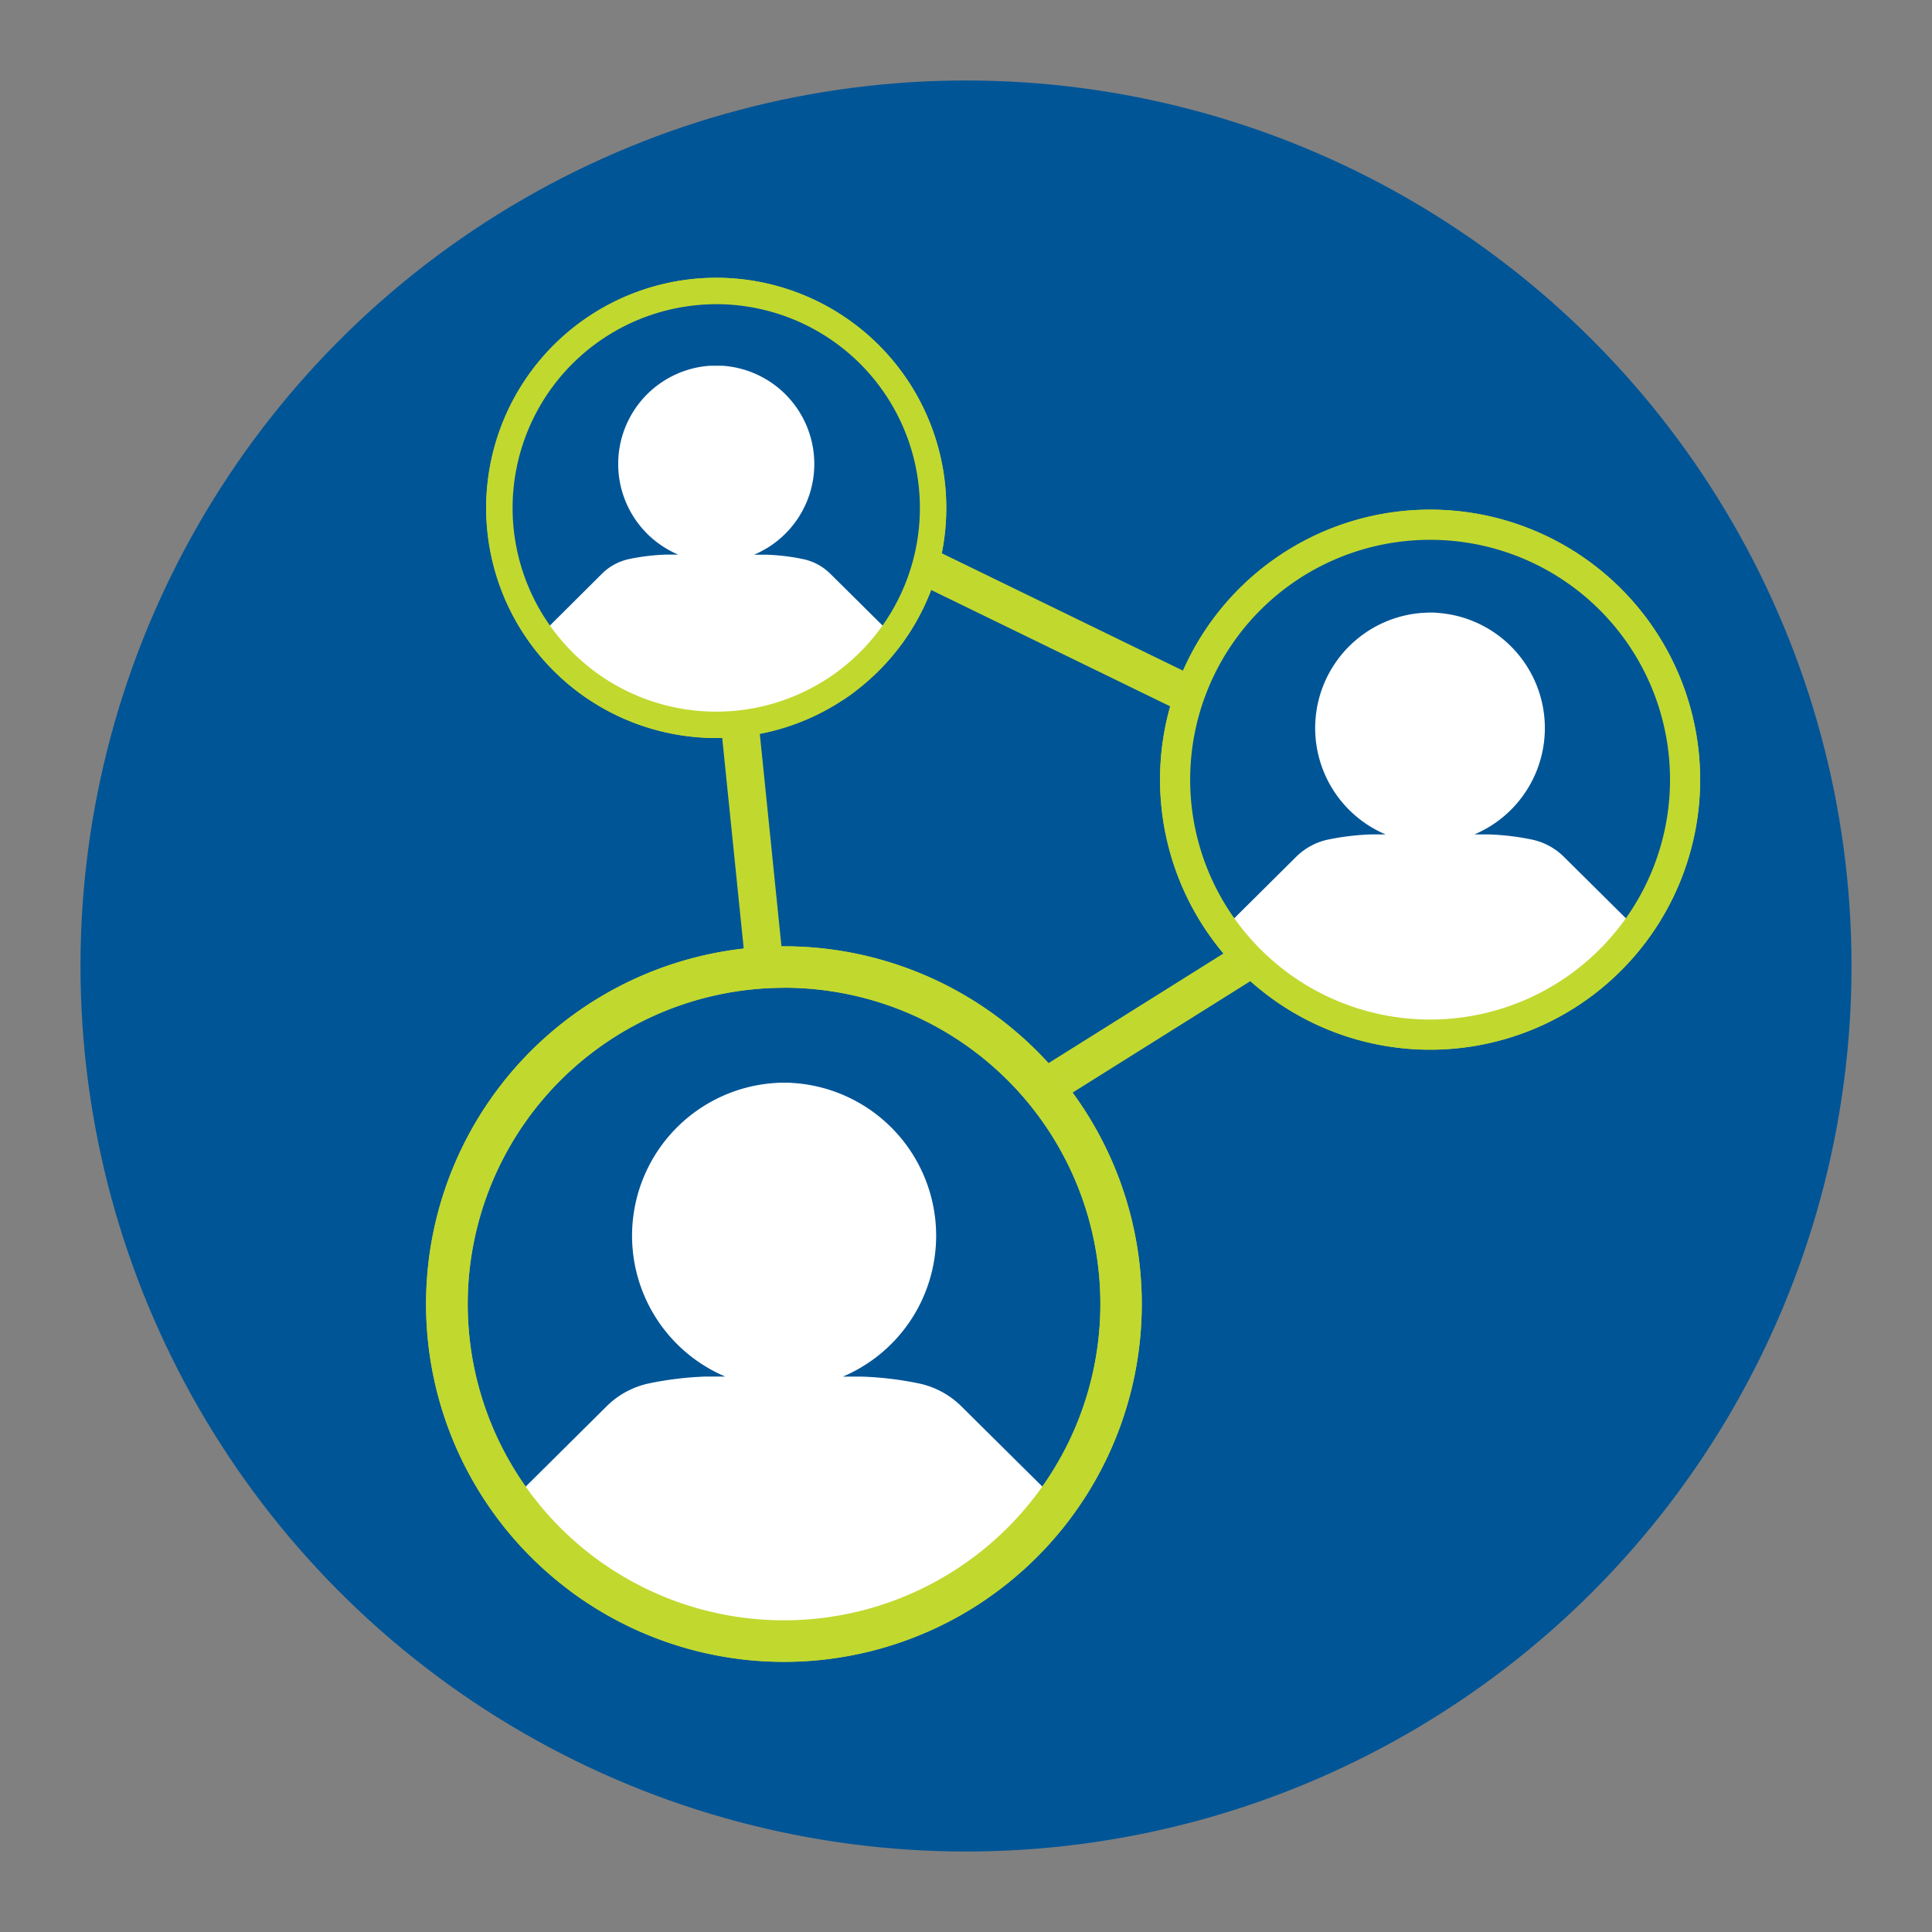 <svg id="icon" xmlns="http://www.w3.org/2000/svg" viewBox="0 0 512 512"><rect x="0" y="0" width="512" height="512" fill="#808080" stroke="none"/><circle cx="256" cy="256" r="234.67" style="fill:#005596"/><path d="M206,338.61,183.09,114.26,397.44,218.58Zm-11.1-207.5,19.41,190.48L376.85,219.68Z" style="fill:#c1d82f"/><path d="M207.78,434.89a88.85,88.85,0,0,1-49.07-14.68c-1.94-1.27-3.8-2.6-5.55-4a89.85,89.85,0,0,1-19.92-21.44,89.34,89.34,0,1,1,129.17,21.43c-1.77,1.37-3.63,2.7-5.56,4A88.88,88.88,0,0,1,207.78,434.89Z" style="fill:#005596"/><path d="M207.78,261.76A83.8,83.8,0,0,1,259,411.91c-1.63,1.27-3.37,2.52-5.2,3.71a83.83,83.83,0,0,1-92.1,0c-1.8-1.17-3.54-2.42-5.2-3.71a83.82,83.82,0,0,1,51.27-150.13m0-11a94.79,94.79,0,0,0-58,169.82q2.86,2.24,5.91,4.23a94.87,94.87,0,0,0,104.18,0q3-2,5.9-4.23a94.81,94.81,0,0,0-58-169.82Z" style="fill:#b9d532"/><path d="M278.22,395.93a84.83,84.83,0,0,1-18.81,20.24l-5.26,3.76a84.41,84.41,0,0,1-92.75,0l-5.26-3.76a84.83,84.83,0,0,1-18.81-20.24l23.39-23.21a22.57,22.57,0,0,1,11.18-6.09,88.67,88.67,0,0,1,15.2-1.83h5.09A40.56,40.56,0,0,1,205.43,287c.71-.05,1.41-.08,2.12-.08H208c.71,0,1.4,0,2.12.08a40.56,40.56,0,0,1,13.24,77.82h5.08a88.56,88.56,0,0,1,15.2,1.83,22.53,22.53,0,0,1,11.18,6.09Z" style="fill:#fff"/><path d="M207.78,261.76A83.8,83.8,0,0,1,259,411.91c-1.63,1.27-3.37,2.52-5.2,3.71a83.83,83.83,0,0,1-92.1,0c-1.8-1.17-3.54-2.42-5.2-3.71a83.82,83.82,0,0,1,51.27-150.13m0-11a94.79,94.79,0,0,0-58,169.82q2.86,2.24,5.91,4.23a94.87,94.87,0,0,0,104.18,0q3-2,5.9-4.23a94.81,94.81,0,0,0-58-169.82Z" style="fill:#c1d82f"/><path d="M189.81,195.09a60.24,60.24,0,0,1-33.23-9.94c-1.31-.86-2.58-1.77-3.77-2.7A61,61,0,0,1,139.33,168a60.49,60.49,0,1,1,101,0,61,61,0,0,1-13.48,14.5c-1.19.93-2.46,1.84-3.77,2.7A60.24,60.24,0,0,1,189.81,195.09Z" style="fill:#005596"/><path d="M189.81,74.61A60,60,0,0,1,226.5,182.06c-1.18.92-2.44,1.82-3.73,2.67a60,60,0,0,1-65.92,0c-1.29-.85-2.55-1.75-3.73-2.67A60,60,0,0,1,189.81,74.61m0-1A61,61,0,0,0,152.5,182.85q1.84,1.44,3.8,2.71a61,61,0,0,0,67,0q2-1.27,3.8-2.71a61.36,61.36,0,0,0,13.58-14.63,61,61,0,0,0-50.89-94.61Z" style="fill:#b9d532"/><path d="M235.12,167A54.51,54.51,0,0,1,223,180l-3.38,2.42a54.34,54.34,0,0,1-59.66,0L156.6,180a54.51,54.51,0,0,1-12.1-13l15-14.93a14.47,14.47,0,0,1,7.19-3.91,56.42,56.42,0,0,1,9.78-1.18h3.27a26.09,26.09,0,0,1,8.52-50.06c.46,0,.91,0,1.37,0H190c.46,0,.9,0,1.36,0A26.09,26.09,0,0,1,199.84,147h3.27a56.31,56.31,0,0,1,9.78,1.18,14.47,14.47,0,0,1,7.19,3.91Z" style="fill:#fff"/><path d="M189.81,80.61a54,54,0,0,1,33,96.72c-1.05.82-2.17,1.62-3.35,2.39a54,54,0,0,1-59.32,0c-1.16-.76-2.28-1.56-3.35-2.4a54,54,0,0,1,33-96.7m0-7A61,61,0,0,0,152.5,182.85q1.84,1.44,3.8,2.71a61,61,0,0,0,67,0q2-1.27,3.8-2.71a61.36,61.36,0,0,0,13.58-14.63,61,61,0,0,0-50.89-94.61Z" style="fill:#c1d82f"/><path d="M379,277.68A70.77,70.77,0,0,1,340,266c-1.53-1-3-2.07-4.42-3.16a71.12,71.12,0,1,1,86.92,0c-1.4,1.1-2.89,2.16-4.42,3.17A70.77,70.77,0,0,1,379,277.68Z" style="fill:#005596"/><path d="M379,136.06a70.54,70.54,0,0,1,43.15,126.38c-1.38,1.08-2.86,2.14-4.39,3.14a70.56,70.56,0,0,1-77.52,0c-1.53-1-3-2.06-4.4-3.14A70.56,70.56,0,0,1,379,136.06m0-1a71.55,71.55,0,0,0-43.77,128.17q2.16,1.68,4.46,3.19a71.58,71.58,0,0,0,78.62,0q2.29-1.51,4.46-3.19A71.56,71.56,0,0,0,379,135.06Z" style="fill:#b9d532"/><path d="M432.15,244.62A64.26,64.26,0,0,1,418,259.9l-4,2.84a63.74,63.74,0,0,1-70,0l-4-2.84a64.26,64.26,0,0,1-14.19-15.28l17.65-17.52a17,17,0,0,1,8.43-4.59,67.41,67.41,0,0,1,11.48-1.38h3.83a30.61,30.61,0,0,1,10-58.73c.53,0,1.06-.06,1.6-.06h.35c.53,0,1.06,0,1.59.06a30.61,30.61,0,0,1,10,58.73h3.83a67.09,67.09,0,0,1,11.47,1.38,17,17,0,0,1,8.44,4.59Z" style="fill:#fff"/><path d="M379,143.06a63.55,63.55,0,0,1,38.85,113.86c-1.24,1-2.56,1.91-3.94,2.82a63.57,63.57,0,0,1-69.84,0q-2.06-1.34-3.94-2.82A63.55,63.55,0,0,1,379,143.06m0-8a71.55,71.55,0,0,0-43.77,128.17q2.16,1.68,4.46,3.19a71.58,71.58,0,0,0,78.62,0q2.29-1.51,4.46-3.19A71.56,71.56,0,0,0,379,135.06Z" style="fill:#c1d82f"/></svg>